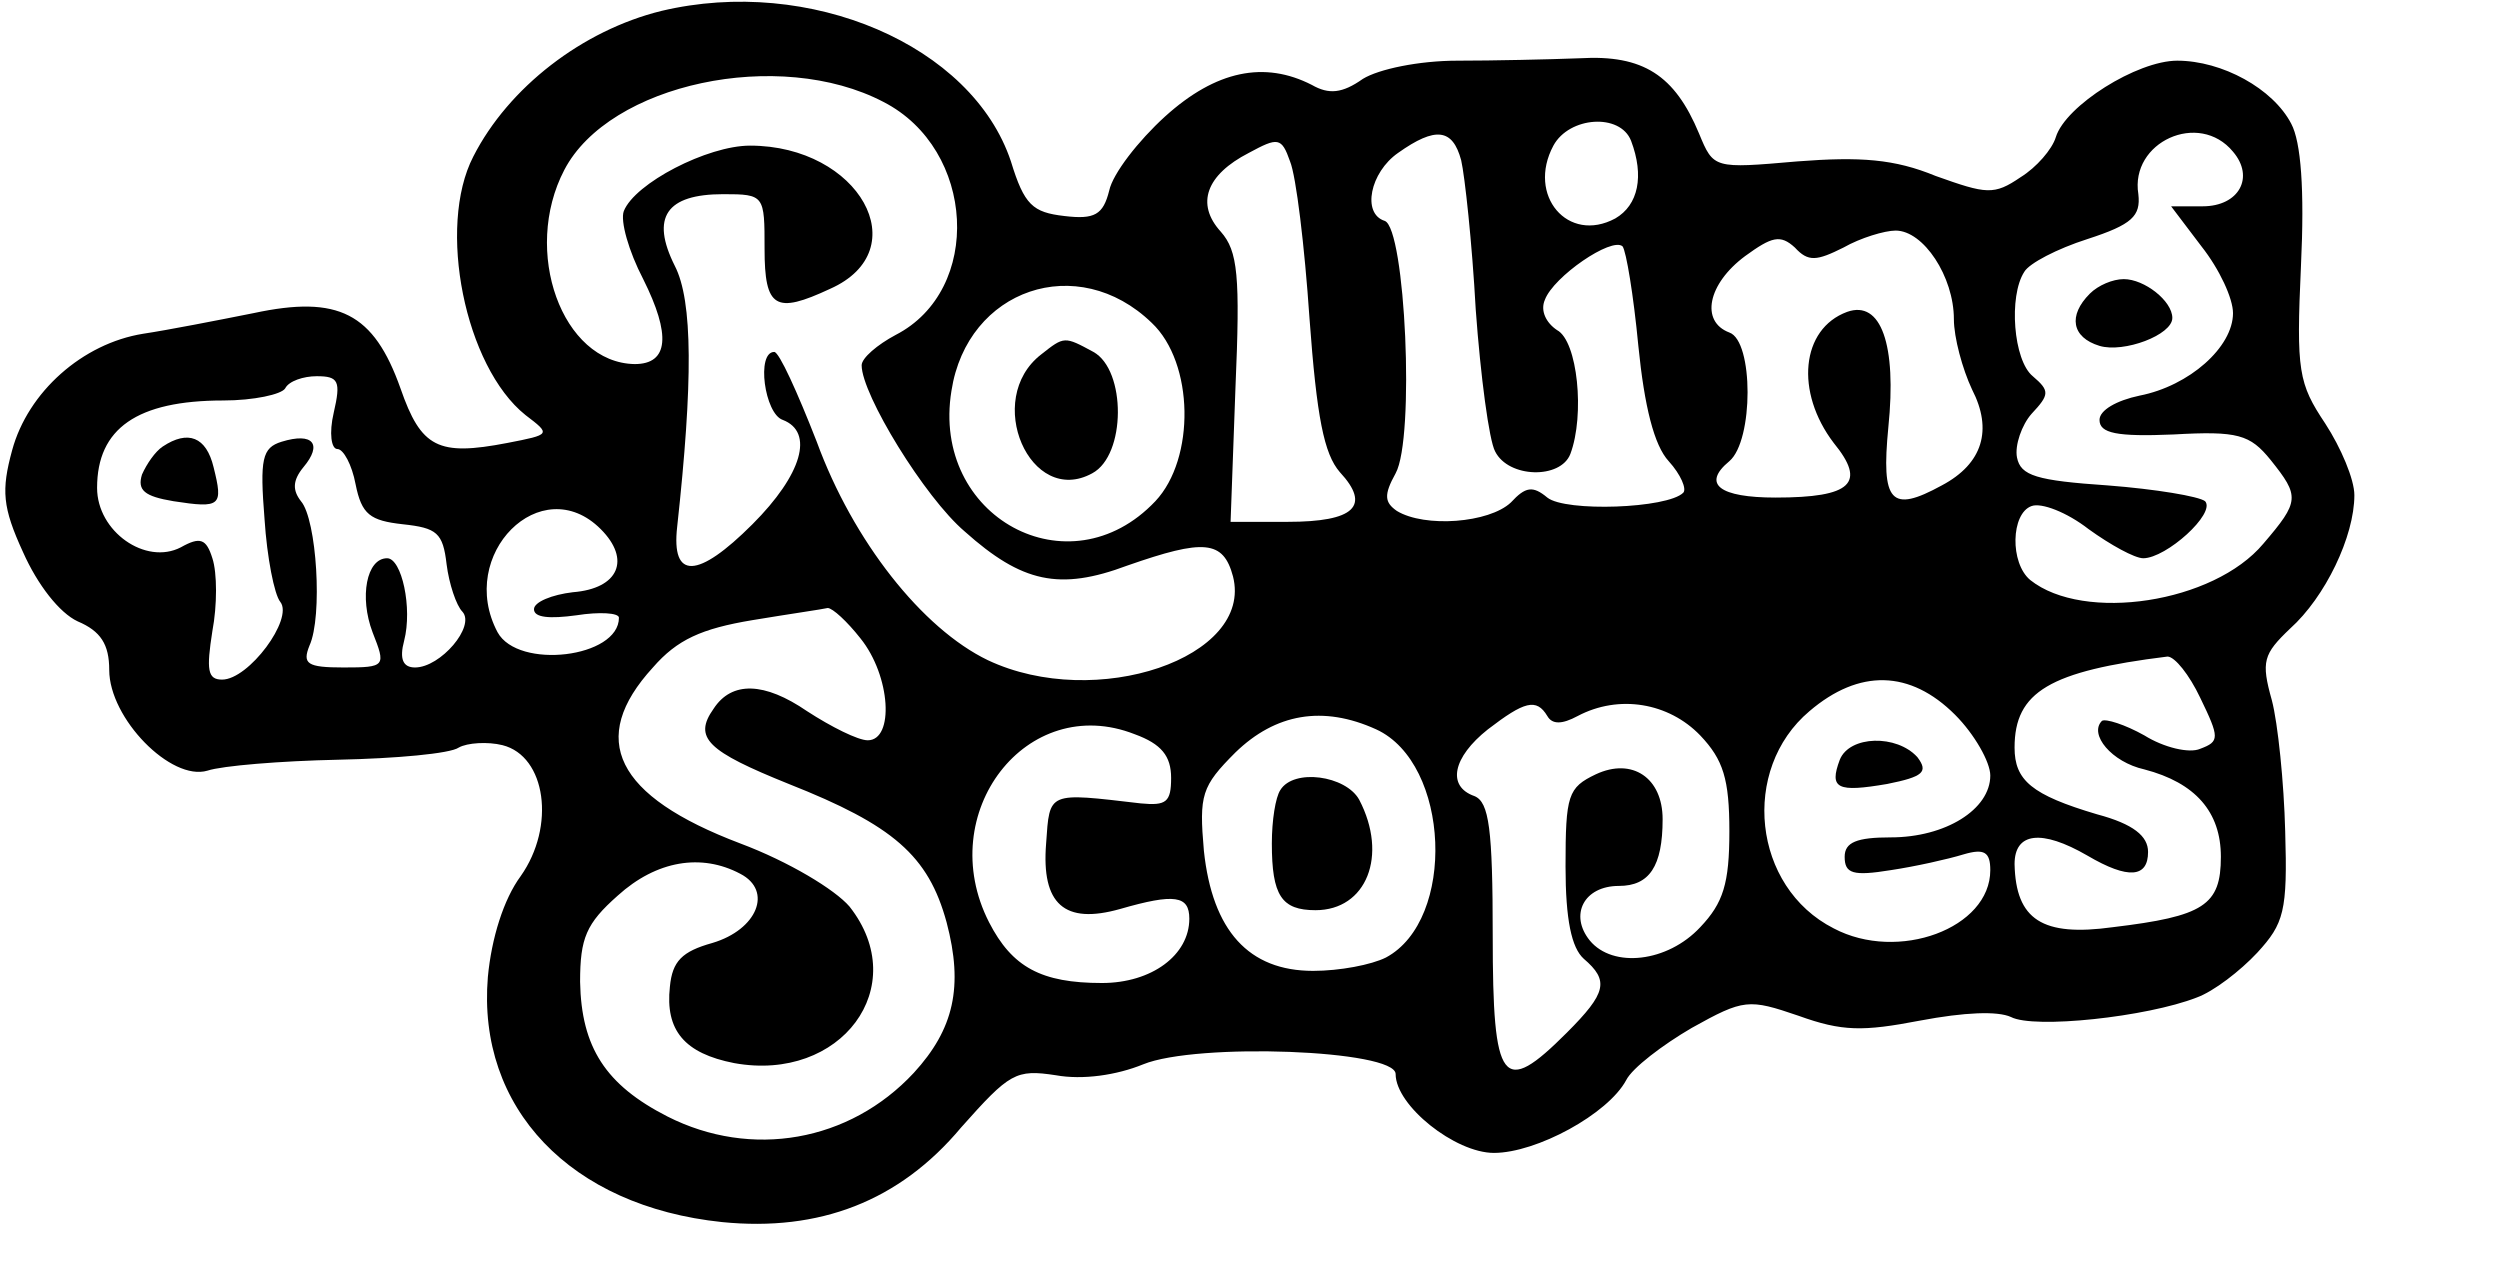 <svg xmlns="http://www.w3.org/2000/svg" version="1.0" viewBox="0 0 206 104"><path d="M54.5.9C48 2.5 41.9 7.2 39 12.9c-3 5.8-.7 17.3 4.3 21.3 2.1 1.6 2.1 1.6-1.5 2.3-5.7 1.1-7.1.4-8.8-4.5-2.2-6.2-5.1-7.7-12.1-6.2-3 .6-7.1 1.4-9.1 1.7-5 .8-9.5 4.8-10.8 9.6-.9 3.3-.8 4.7.9 8.4 1.2 2.7 3 5 4.5 5.7 1.9.8 2.6 1.9 2.6 4 0 4 5.1 9.2 8.1 8.3 1.2-.4 6-.8 10.8-.9 4.7-.1 9.2-.5 9.9-1 .7-.4 2.4-.5 3.6-.2 3.6.9 4.4 6.7 1.5 10.8-1.4 1.9-2.4 5.1-2.7 8.3-.9 10.8 6.8 18.9 19.3 20.2 8 .8 14.6-1.7 19.7-7.8 4-4.5 4.5-4.8 7.8-4.3 2.2.4 5 0 7.2-.9 4.4-1.8 20.8-1.2 20.8.8 0 2.6 4.9 6.5 8.1 6.5 3.5 0 9.4-3.2 10.9-6 .5-1 3-2.9 5.4-4.3 4.3-2.4 4.7-2.4 8.8-1 3.6 1.3 5.3 1.3 10 .4 3.7-.7 6.4-.8 7.5-.3 1.9 1 11.2 0 15.3-1.6 1.4-.5 3.6-2.2 5-3.7 2.2-2.4 2.5-3.4 2.3-10-.1-4-.6-8.9-1.1-10.8-.9-3.2-.7-3.8 1.5-5.9 2.9-2.6 5.3-7.6 5.3-11 0-1.3-1.1-3.9-2.4-5.9-2.2-3.3-2.4-4.3-2-13 .3-6.3 0-10.2-.8-11.7-1.5-2.9-5.7-5.2-9.4-5.2-3.3 0-9.2 3.7-10 6.3-.3 1-1.6 2.5-2.9 3.3-2.2 1.5-2.8 1.4-7-.1-3.4-1.4-6.2-1.6-11.4-1.2-6.9.6-6.9.6-8.1-2.3-2-4.8-4.6-6.5-9.8-6.2-2.6.1-7.2.2-10.1.2-3.2 0-6.5.7-7.8 1.5-1.7 1.2-2.8 1.3-4.2.5-3.9-2-7.9-1.2-12.1 2.6-2.2 2-4.3 4.7-4.6 6.1-.5 2-1.2 2.4-3.7 2.1-2.6-.3-3.3-.9-4.4-4.5C80.1 3.7 66.7-2 54.5.9zm18.3 7.5c7.6 3.9 8.2 15.5 1 19.2-1.5.8-2.8 1.9-2.8 2.5 0 2.4 5.2 10.9 8.5 13.7 4.7 4.2 7.8 4.9 13.4 2.8 6.3-2.2 7.9-2.1 8.7.9 1.7 6.7-11.3 11.1-20.2 6.9-5.4-2.6-11.1-9.8-14.1-18-1.6-4.1-3.1-7.4-3.5-7.4-1.5 0-.8 5.1.7 5.6 2.6 1 1.6 4.5-2.5 8.6-4.5 4.5-6.7 4.6-6.2.2 1.3-11.9 1.3-18.6-.2-21.5-2-4-.7-5.9 4-5.9 3.4 0 3.4.1 3.4 4.5 0 4.9.9 5.4 5.4 3.3 7.2-3.2 2.4-11.8-6.6-11.8-3.5 0-9.5 3.1-10.4 5.4-.3.8.4 3.3 1.6 5.6 2.3 4.6 2.1 7-.7 7-6-.1-9.3-9.3-5.8-16 3.7-7.1 17.7-10.1 26.3-5.6zm61.6 3.2c1.1 2.9.6 5.3-1.3 6.4-3.9 2.1-7.3-1.9-5.1-6 1.3-2.4 5.5-2.7 6.4-.4zm-26.5 14.6c.6 8.2 1.2 11.2 2.5 12.7 2.6 2.8 1.2 4.1-4.3 4.1h-4.7l.4-11c.4-9.3.2-11.3-1.2-12.9-2.1-2.3-1.2-4.7 2.3-6.5 2.4-1.3 2.7-1.3 3.4.7.5 1.2 1.2 7 1.6 12.9zm12.5-13c.3 1.3.9 6.8 1.2 12.3.4 5.5 1.1 10.8 1.6 11.7 1.1 2.2 5.4 2.3 6.2.2 1.2-3.2.6-9.3-1.1-10.2-.9-.6-1.4-1.6-1-2.5.7-1.9 5.5-5.2 6.4-4.4.3.4.9 4 1.3 8.2.5 5 1.3 8.2 2.5 9.5 1 1.1 1.5 2.3 1.2 2.6-1.3 1.3-9.7 1.6-11.2.4-1.2-1-1.8-.9-3 .4-1.8 1.7-7.1 2.1-9.4.7-1-.7-1.1-1.3-.1-3.1 1.6-2.9.8-20.2-.9-20.8-1.9-.6-1.2-4 1.1-5.6 3.1-2.2 4.5-2 5.2.6zm63.6-.7c1.8 2.1.5 4.5-2.5 4.5h-2.6l2.5 3.3c1.5 1.9 2.6 4.3 2.6 5.5 0 2.8-3.6 6-7.7 6.8-1.9.4-3.3 1.2-3.3 2 0 1.1 1.4 1.4 6.1 1.2 5.3-.3 6.3 0 8 2.1 2.4 3 2.4 3.4-.6 6.9-4.1 4.9-14.8 6.5-19.2 3-1.7-1.4-1.6-5.5.1-6.1.8-.3 2.9.5 4.7 1.9 1.8 1.3 3.8 2.4 4.5 2.4 1.9 0 6-3.7 5.1-4.7-.5-.4-4.1-1-8-1.3-5.9-.4-7.2-.8-7.5-2.3-.2-1 .4-2.7 1.2-3.6 1.5-1.6 1.5-1.9.1-3.1-1.6-1.3-2-6.6-.7-8.6.4-.7 2.7-1.9 5.2-2.7 3.7-1.2 4.4-1.9 4.2-3.7-.7-4.3 5-6.9 7.8-3.5zm-32.1 7.9c1.4-.8 3.4-1.4 4.3-1.4 2.3 0 4.8 3.8 4.8 7.3 0 1.5.7 4.1 1.5 5.8 1.7 3.3.9 6.1-2.5 7.9-4.2 2.3-5 1.4-4.4-4.8.7-6.8-.6-10.5-3.4-9.5-3.8 1.4-4.3 6.6-1.1 10.8 2.7 3.3 1.5 4.5-4.8 4.5-4.6 0-6.1-1.1-3.8-3 2-1.7 2-9.9 0-10.6-2.4-.9-1.8-4 1.3-6.3 2.2-1.6 2.9-1.8 4.1-.7 1.1 1.2 1.8 1.1 4 0zm-57 6.2c3.5 3.3 3.6 11.2.3 14.7-7.1 7.5-18.5 1.3-16.8-9.1 1.3-8.4 10.4-11.5 16.5-5.6zM27.5 34c-.4 1.7-.2 3 .3 3s1.2 1.3 1.5 2.9c.5 2.5 1.2 3 3.9 3.3 2.8.3 3.3.7 3.6 3.3.2 1.6.8 3.4 1.3 3.9 1.1 1.2-1.8 4.6-3.9 4.6-1 0-1.3-.7-.9-2.2.7-2.7-.2-6.8-1.4-6.8-1.7 0-2.3 3.2-1.2 6.1 1.1 2.8 1.1 2.9-2.4 2.9-3 0-3.4-.3-2.8-1.8 1.1-2.4.6-10.4-.7-11.9-.7-.9-.7-1.7.2-2.8 1.6-1.9.8-2.9-1.8-2.1-1.6.5-1.8 1.4-1.4 6.4.2 3.1.8 6.2 1.3 6.8 1.1 1.4-2.6 6.4-4.8 6.4-1.2 0-1.3-.8-.8-4 .4-2.1.4-4.8 0-6-.5-1.6-1-1.8-2.6-.9C12 46.6 8 43.8 8 40.2c0-4.9 3.3-7.2 10.4-7.2 2.5 0 4.8-.5 5.1-1 .3-.6 1.5-1 2.6-1 1.8 0 2 .4 1.4 3zm22 9.6c2.5 2.5 1.5 4.9-2.3 5.2-1.7.2-3.2.8-3.2 1.4 0 .7 1.3.8 3.5.5 1.9-.3 3.5-.2 3.5.2 0 3.3-8.3 4.3-10 1.2-3.4-6.4 3.6-13.4 8.5-8.5zm21.4 9c2.5 3.1 2.8 8.4.6 8.4-.8 0-3-1.1-5-2.4-3.5-2.4-6.2-2.5-7.7-.2-1.7 2.4-.5 3.5 6.2 6.2C73.6 68 76.5 70.5 78 76c1.4 5.3.6 8.8-2.7 12.4C70 94.1 61.9 95.5 55 92c-5.1-2.6-7.1-5.7-7.2-11.1 0-3.6.5-4.8 3.1-7.1 3.2-2.9 6.9-3.5 10.1-1.8 2.7 1.4 1.4 4.6-2.3 5.7-2.5.7-3.3 1.5-3.5 3.6-.4 3.6 1.2 5.5 5.3 6.3 8.8 1.6 14.7-6.3 9.5-12.9-1.2-1.4-5-3.7-9-5.2-10.3-3.9-12.6-8.6-7.2-14.5 2-2.3 4-3.2 8.2-3.9 3-.5 5.8-.9 6.2-1 .4 0 1.6 1.1 2.7 2.5zm110.4 4.9c1.6 3.3 1.6 3.6 0 4.2-.9.4-3-.1-4.6-1.1-1.6-.9-3.2-1.4-3.5-1.2-1.1 1.1.8 3.4 3.5 4 4.2 1.1 6.3 3.5 6.3 7.2 0 4-1.4 4.9-8.9 5.8-5.8.8-8-.6-8.1-5.2 0-2.6 2.2-2.9 6-.7 3.4 2 5 1.8 5-.3 0-1.3-1.2-2.3-4.2-3.1-5.4-1.6-6.8-2.8-6.8-5.5 0-4.6 2.9-6.3 12.6-7.5.6 0 1.8 1.5 2.7 3.4zm-20.2 1.4c1.6 1.6 2.9 3.9 2.9 5 0 2.8-3.7 5.1-8.2 5.1-2.8 0-3.8.4-3.8 1.6 0 1.4.7 1.6 3.8 1.1 2-.3 4.7-.9 6-1.3 1.7-.5 2.2-.2 2.2 1.3 0 4.8-7.6 7.6-12.9 4.8-6.7-3.4-7.7-13.1-2-17.9 4.1-3.5 8.3-3.4 12 .3zm-33.6.1c.4.7 1.2.7 2.5 0 3.4-1.8 7.5-1.1 10.1 1.6 1.9 2 2.4 3.6 2.4 7.9 0 4.3-.5 5.9-2.4 7.9-2.7 2.9-7.2 3.4-9.1 1.1-1.7-2.1-.5-4.5 2.4-4.5 2.5 0 3.6-1.6 3.6-5.5 0-3.4-2.5-5.1-5.5-3.7-2.3 1.1-2.5 1.7-2.5 7.6 0 4.4.5 6.7 1.5 7.6 2.1 1.8 1.9 2.8-1.4 6.1-5.3 5.3-6.1 4.3-6.1-8 0-8.8-.3-11-1.5-11.5-2.3-.8-1.8-3.2 1.1-5.5 3-2.3 4-2.6 4.9-1.1zm-31 5.1c0 2-.4 2.3-2.5 2.1-7.7-.9-7.5-1-7.8 3.3-.4 5 1.5 6.7 6.1 5.4 4.5-1.3 5.7-1.1 5.7.8 0 3-3.1 5.3-7.2 5.3-5 0-7.4-1.3-9.3-5-4.6-9 3.1-19 12-15.5 2.2.8 3 1.8 3 3.6zm16.9-4c6.1 2.8 6.6 15.7.8 18.8-1.2.6-3.8 1.1-6 1.1-5.3 0-8.3-3.3-9-9.9-.4-4.6-.2-5.3 2.6-8.1 3.3-3.2 7.2-3.9 11.6-1.9z"/><path d="M172.2 24.2c-1.8 1.8-1.5 3.6.8 4.3 2 .6 6-.9 6-2.3s-2.3-3.2-4-3.2c-.9 0-2.1.5-2.8 1.2zm-86.4 5C81 32.9 84.9 41.8 90 39c2.8-1.5 2.8-8.5.1-10-2.4-1.3-2.4-1.3-4.3.2zm-72.4 7.6c-.6.4-1.3 1.4-1.7 2.3-.4 1.3.2 1.8 2.6 2.2 3.9.6 4.1.4 3.3-2.8-.6-2.5-2.1-3.1-4.2-1.7zm138.2 25.8c-.9 2.4-.2 2.7 3.9 2 3-.6 3.4-1 2.5-2.2-1.7-1.9-5.6-1.8-6.4.2zm-46.1 2.5c-.4.6-.7 2.5-.7 4.4 0 4.3.8 5.5 3.6 5.5 4.2 0 6-4.5 3.6-9.1-1.1-2-5.4-2.6-6.5-.8z"/></svg>